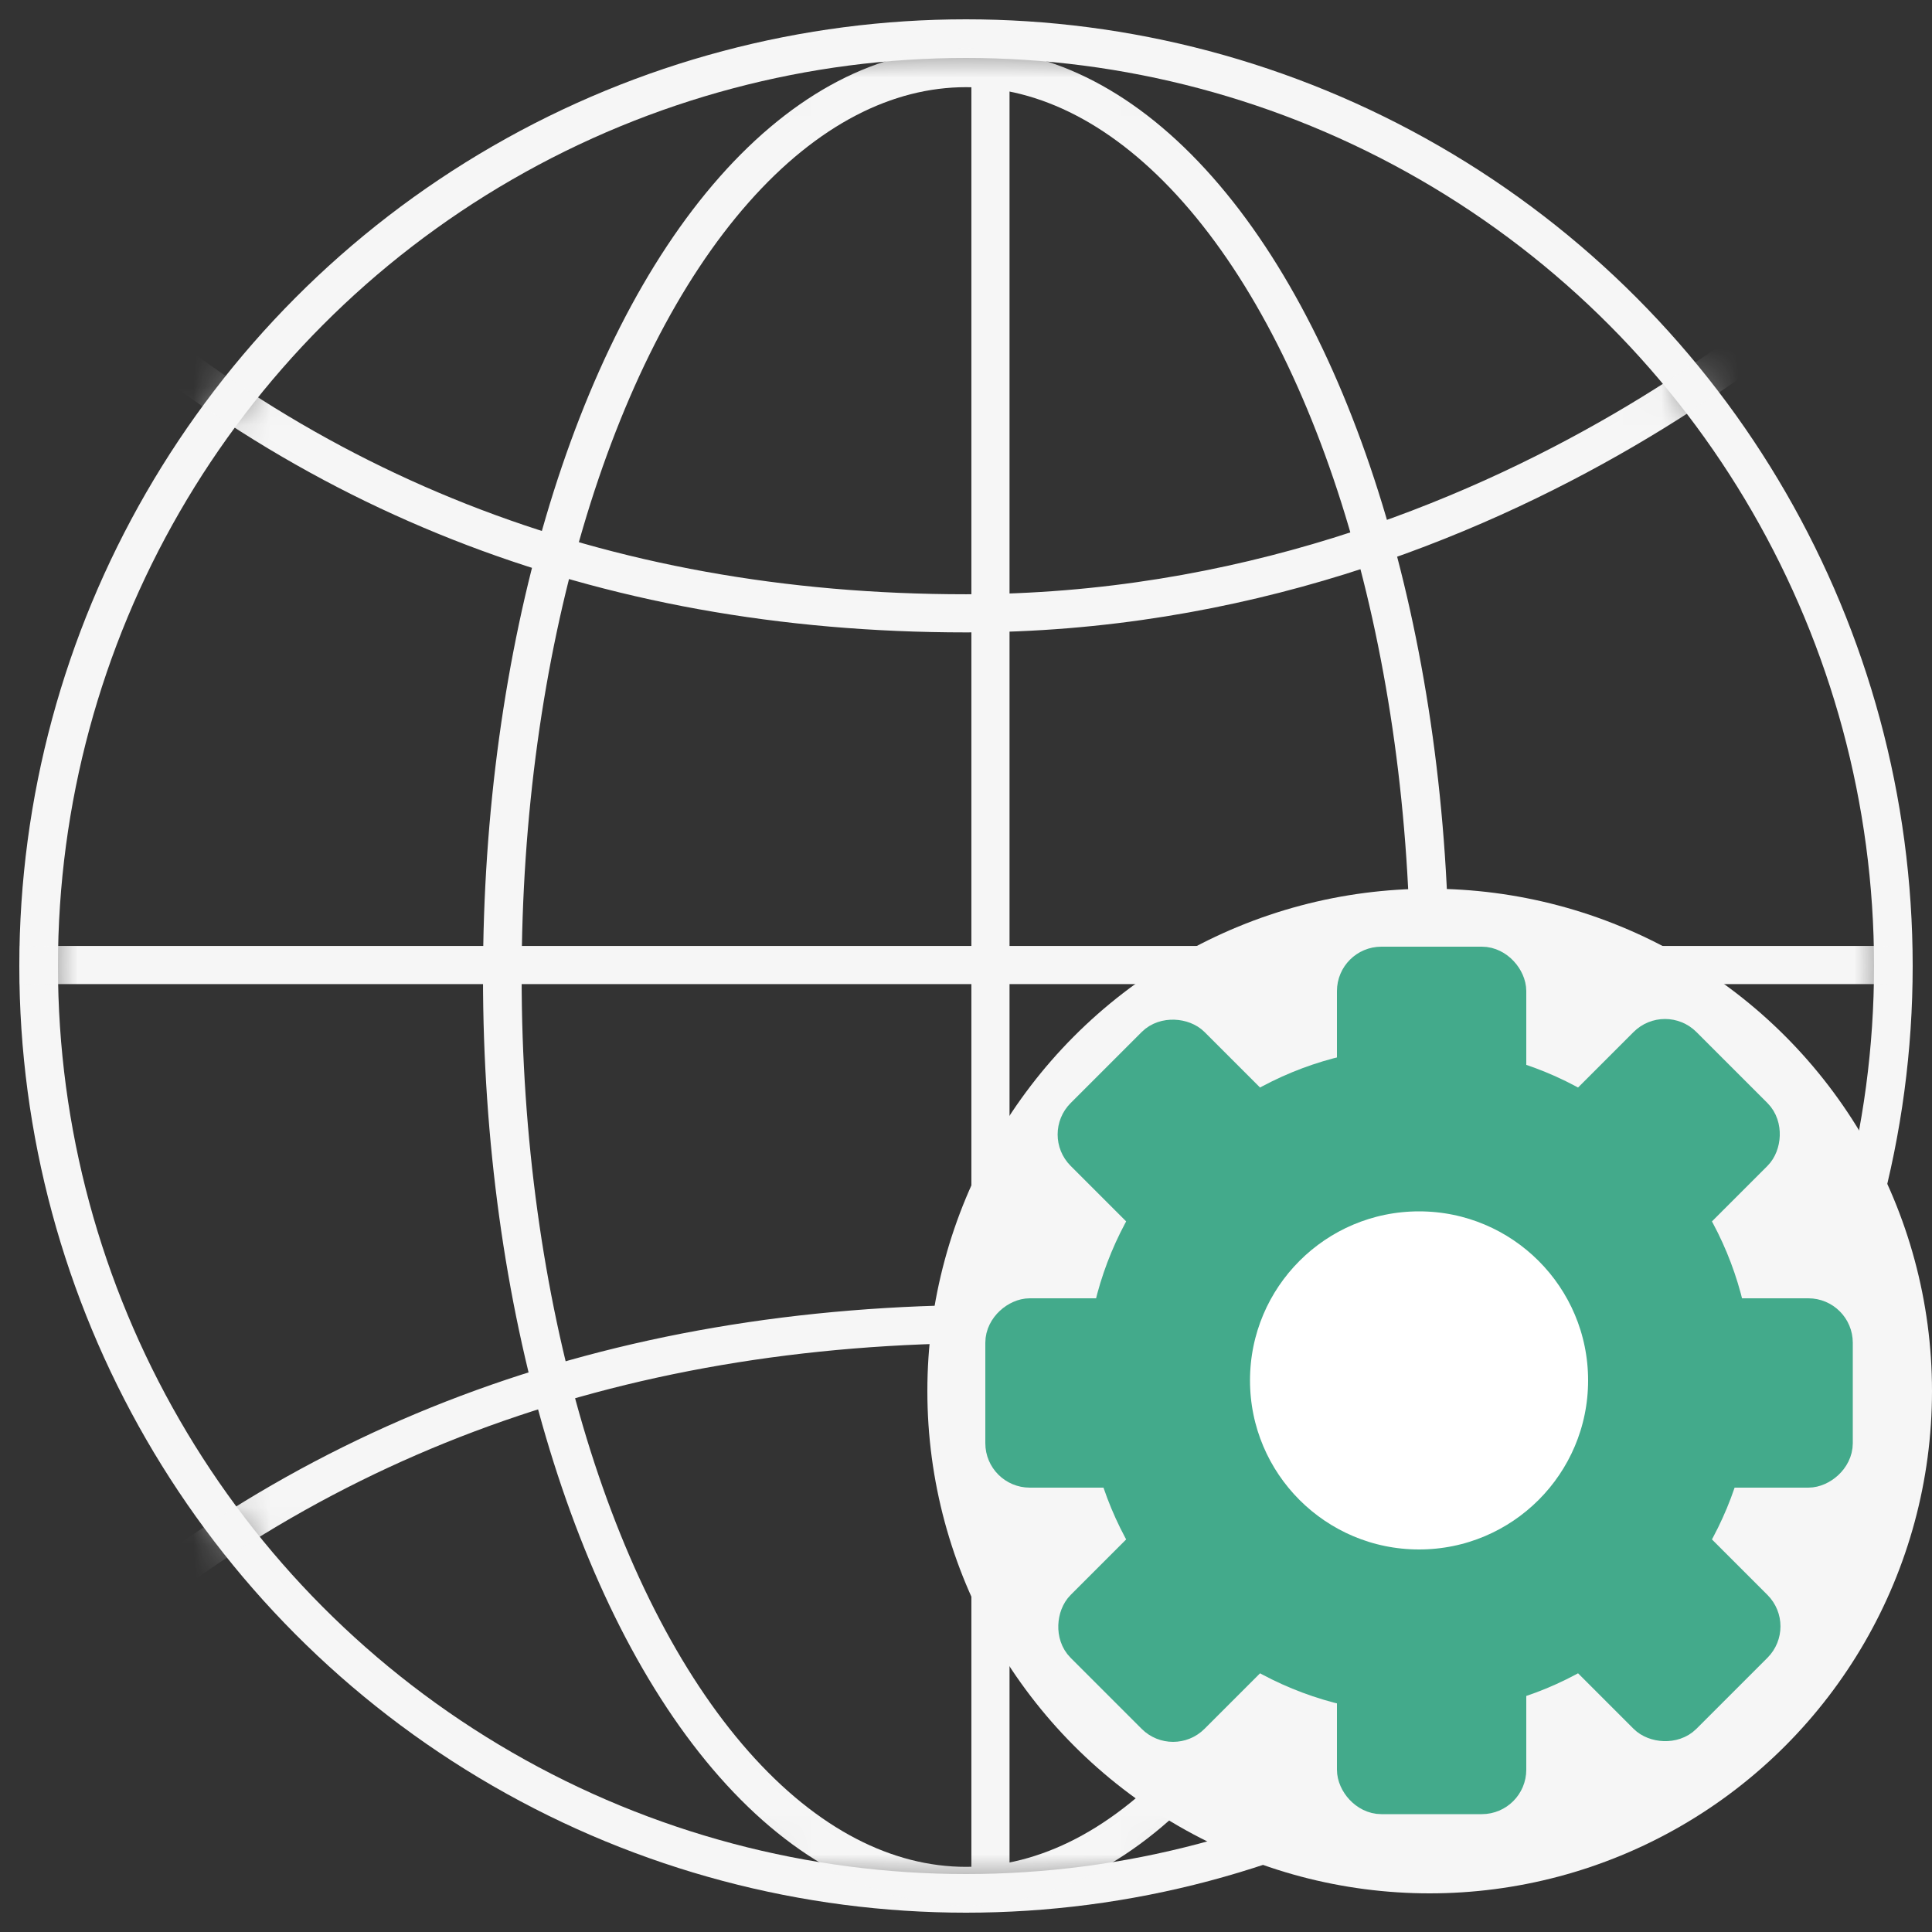 <?xml version="1.0" encoding="UTF-8"?>
<svg width="50px" height="50px" viewBox="0 0 50 50" version="1.1" xmlns="http://www.w3.org/2000/svg" xmlns:xlink="http://www.w3.org/1999/xlink">
    <rect x="0" y="0" width="50" height="50" fill="#333333" stroke="none"/>
    <title>browsertools</title>
    <defs>
        <circle id="path-1" cx="24.5" cy="24.5" r="24"></circle>
    </defs>
    <g id="browsertools" stroke="none" stroke-width="1" fill="none" fill-rule="evenodd">
        <g id="globe" transform="translate(0.5, 0.5)">
            <mask id="mask-2" fill="white">
                <use xlink:href="#path-1"></use>
            </mask>
            <use id="Mask" stroke="#f6f6f6" xlink:href="#path-1"></use>
            <g mask="url(#mask-2)" stroke="#f6f6f6" stroke-linecap="square">
                <g transform="translate(0.5, 0.5)">
                    <line x1="-8.2171112e-17" y1="23.975" x2="47.368" y2="23.975" id="Line-2" stroke-width="0.987"></line>
                    <ellipse id="Oval" stroke-width="1" cx="24" cy="24.285" rx="12" ry="23.529"></ellipse>
                    <line x1="24.633" y1="0.755" x2="24.633" y2="47.195" id="Line" stroke-width="0.987"></line>
                    <path d="M18.947,-13.548 C25.263,-7.022 28.421,0.978 28.421,10.452 C28.421,24.663 18.947,33.82 18.947,33.82" id="Line" stroke-width="0.987" transform="translate(23.684, 10.136) scale(-1, 1) rotate(90) translate(-23.684, -10.136) "></path>
                    <path d="M20.027,13.236 C26.219,19.815 29.315,28.039 29.315,37.907 C29.315,52.71 20.027,62.578 20.027,62.578" id="Line" stroke-width="0.987" transform="translate(24.671, 37.907) scale(-1, -1) rotate(90) translate(-24.671, -37.907) "></path>
                </g>
            </g>
        </g>
        <g id="gear" transform="translate(24, 23)">
            <circle id="Oval" fill="#f6f6f6" cx="13" cy="13" r="13"></circle>
            <rect id="Rectangle" stroke="#43aa8b" fill="#43aa8b" stroke-linecap="square" x="11.1" y="2" width="3.9" height="3.9" rx="0.65"></rect>
            <rect id="Rectangle-Copy-2" stroke="#43aa8b" fill="#43aa8b" stroke-linecap="square" transform="translate(6.36, 6.36) rotate(-45) translate(-6.36, -6.36) " x="4.41" y="4.41" width="3.9" height="3.9" rx="0.65"></rect>
            <rect id="Rectangle-Copy-3" stroke="#43aa8b" fill="#43aa8b" stroke-linecap="square" transform="translate(19.09, 19.09) rotate(-45) translate(-19.09, -19.09) " x="17.14" y="17.14" width="3.9" height="3.9" rx="0.65"></rect>
            <rect id="Rectangle" stroke="#43aa8b" fill="#43aa8b" stroke-linecap="square" x="11.1" y="19.55" width="3.9" height="3.9" rx="0.65"></rect>
            <rect id="Rectangle" stroke="#43aa8b" fill="#43aa8b" stroke-linecap="square" transform="translate(21.175, 13.05) rotate(90) translate(-21.175, -13.05) " x="19.225" y="10.775" width="3.9" height="4.55" rx="0.65"></rect>
            <rect id="Rectangle" stroke="#43aa8b" fill="#43aa8b" stroke-linecap="square" transform="translate(3.95, 13.05) rotate(90) translate(-3.95, -13.05) " x="2" y="11.1" width="3.9" height="3.9" rx="0.65"></rect>
            <rect id="Rectangle" stroke="#43aa8b" fill="#43aa8b" stroke-linecap="square" transform="translate(19.09, 6.36) rotate(45) translate(-19.09, -6.36) " x="17.14" y="4.41" width="3.9" height="3.9" rx="0.65"></rect>
            <rect id="Rectangle-Copy" stroke="#43aa8b" fill="#43aa8b" stroke-linecap="square" transform="translate(6.589, 18.861) rotate(45) translate(-6.589, -18.861) " x="4.639" y="16.586" width="3.9" height="4.55" rx="0.65"></rect>
            <circle id="Oval" stroke="#43aa8b" fill="#43aa8b" stroke-linecap="square" cx="12.725" cy="12.725" r="8.125"></circle>
            <circle id="Oval" stroke="#43aa8b" fill="#FFFFFF" stroke-linecap="square" cx="12.725" cy="12.725" r="4.875"></circle>
        </g>
    </g>
</svg>